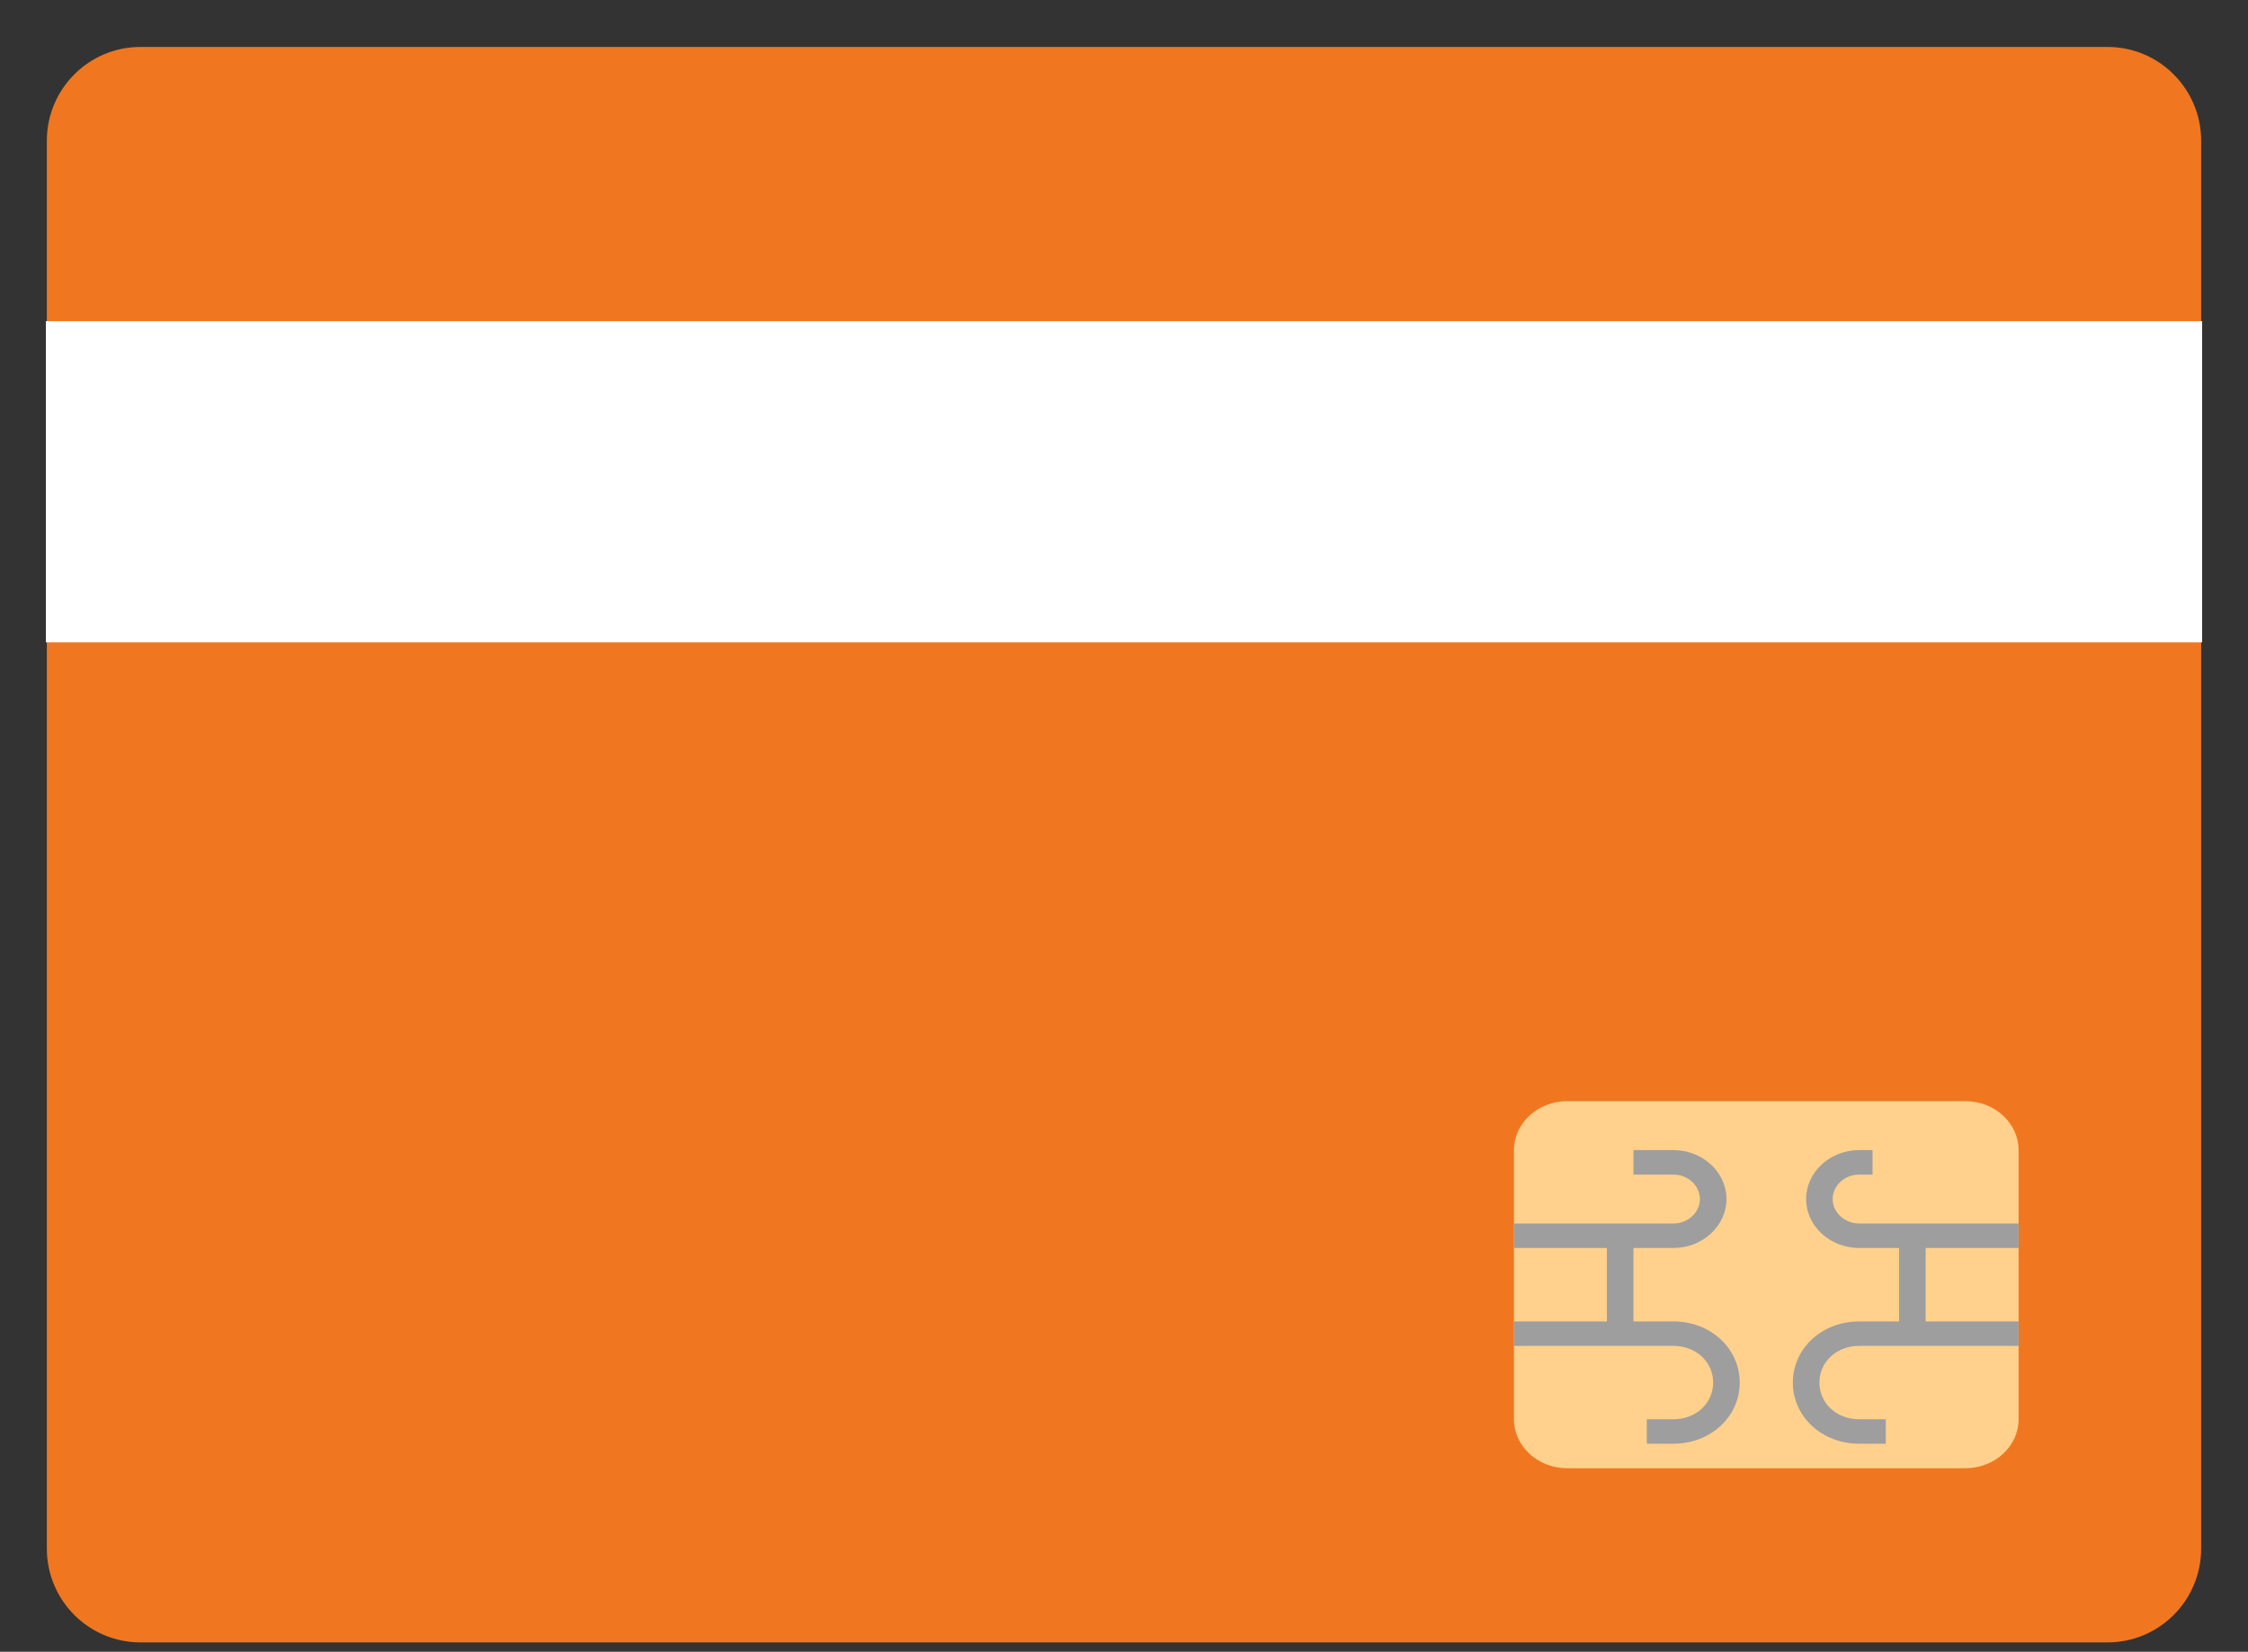 <svg width="49" height="36" viewBox="0 0 49 36" fill="none" xmlns="http://www.w3.org/2000/svg">
<rect x="0" y="0" width="49" height="36" fill="#333333" stroke="none"/>
<path d="M45.937 1.023H3.062C1.935 1.023 1.021 1.939 1.021 3.069V33.751C1.021 34.88 1.935 35.796 3.062 35.796H45.937C47.065 35.796 47.979 34.88 47.979 33.751V3.069C47.979 1.939 47.065 1.023 45.937 1.023Z" fill="#F07720"/>
<path d="M48 7H1V14H48V7Z" fill="white"/>
<path d="M33 30.933V25.067C33 24.48 33.521 24 34.158 24H42.842C43.479 24 44 24.48 44 25.067V30.933C44 31.52 43.479 32 42.842 32H34.158C33.521 32 33 31.52 33 30.933Z" fill="#FFD18C"/>
<path d="M44 27.2V26.666H40.526C40.208 26.666 39.947 26.426 39.947 26.133C39.947 25.84 40.208 25.6 40.526 25.6H40.816V25.066H40.526C39.889 25.066 39.368 25.546 39.368 26.133C39.368 26.72 39.889 27.2 40.526 27.2H41.395V28.8H40.526C39.716 28.8 39.079 29.386 39.079 30.133C39.079 30.88 39.716 31.466 40.526 31.466H41.105V30.933H40.526C40.034 30.933 39.658 30.586 39.658 30.133C39.658 29.68 40.034 29.333 40.526 29.333H44V28.8H41.974V27.2H44ZM36.474 28.8H35.605V27.2H36.474C37.111 27.2 37.632 26.72 37.632 26.133C37.632 25.546 37.111 25.066 36.474 25.066H35.605V25.6H36.474C36.792 25.6 37.053 25.84 37.053 26.133C37.053 26.426 36.792 26.666 36.474 26.666H33V27.2H35.026V28.8H33V29.333H36.474C36.966 29.333 37.342 29.68 37.342 30.133C37.342 30.586 36.966 30.933 36.474 30.933H35.895V31.466H36.474C37.284 31.466 37.921 30.88 37.921 30.133C37.921 29.386 37.284 28.8 36.474 28.8Z" fill="#9E9E9E"/>
</svg>
